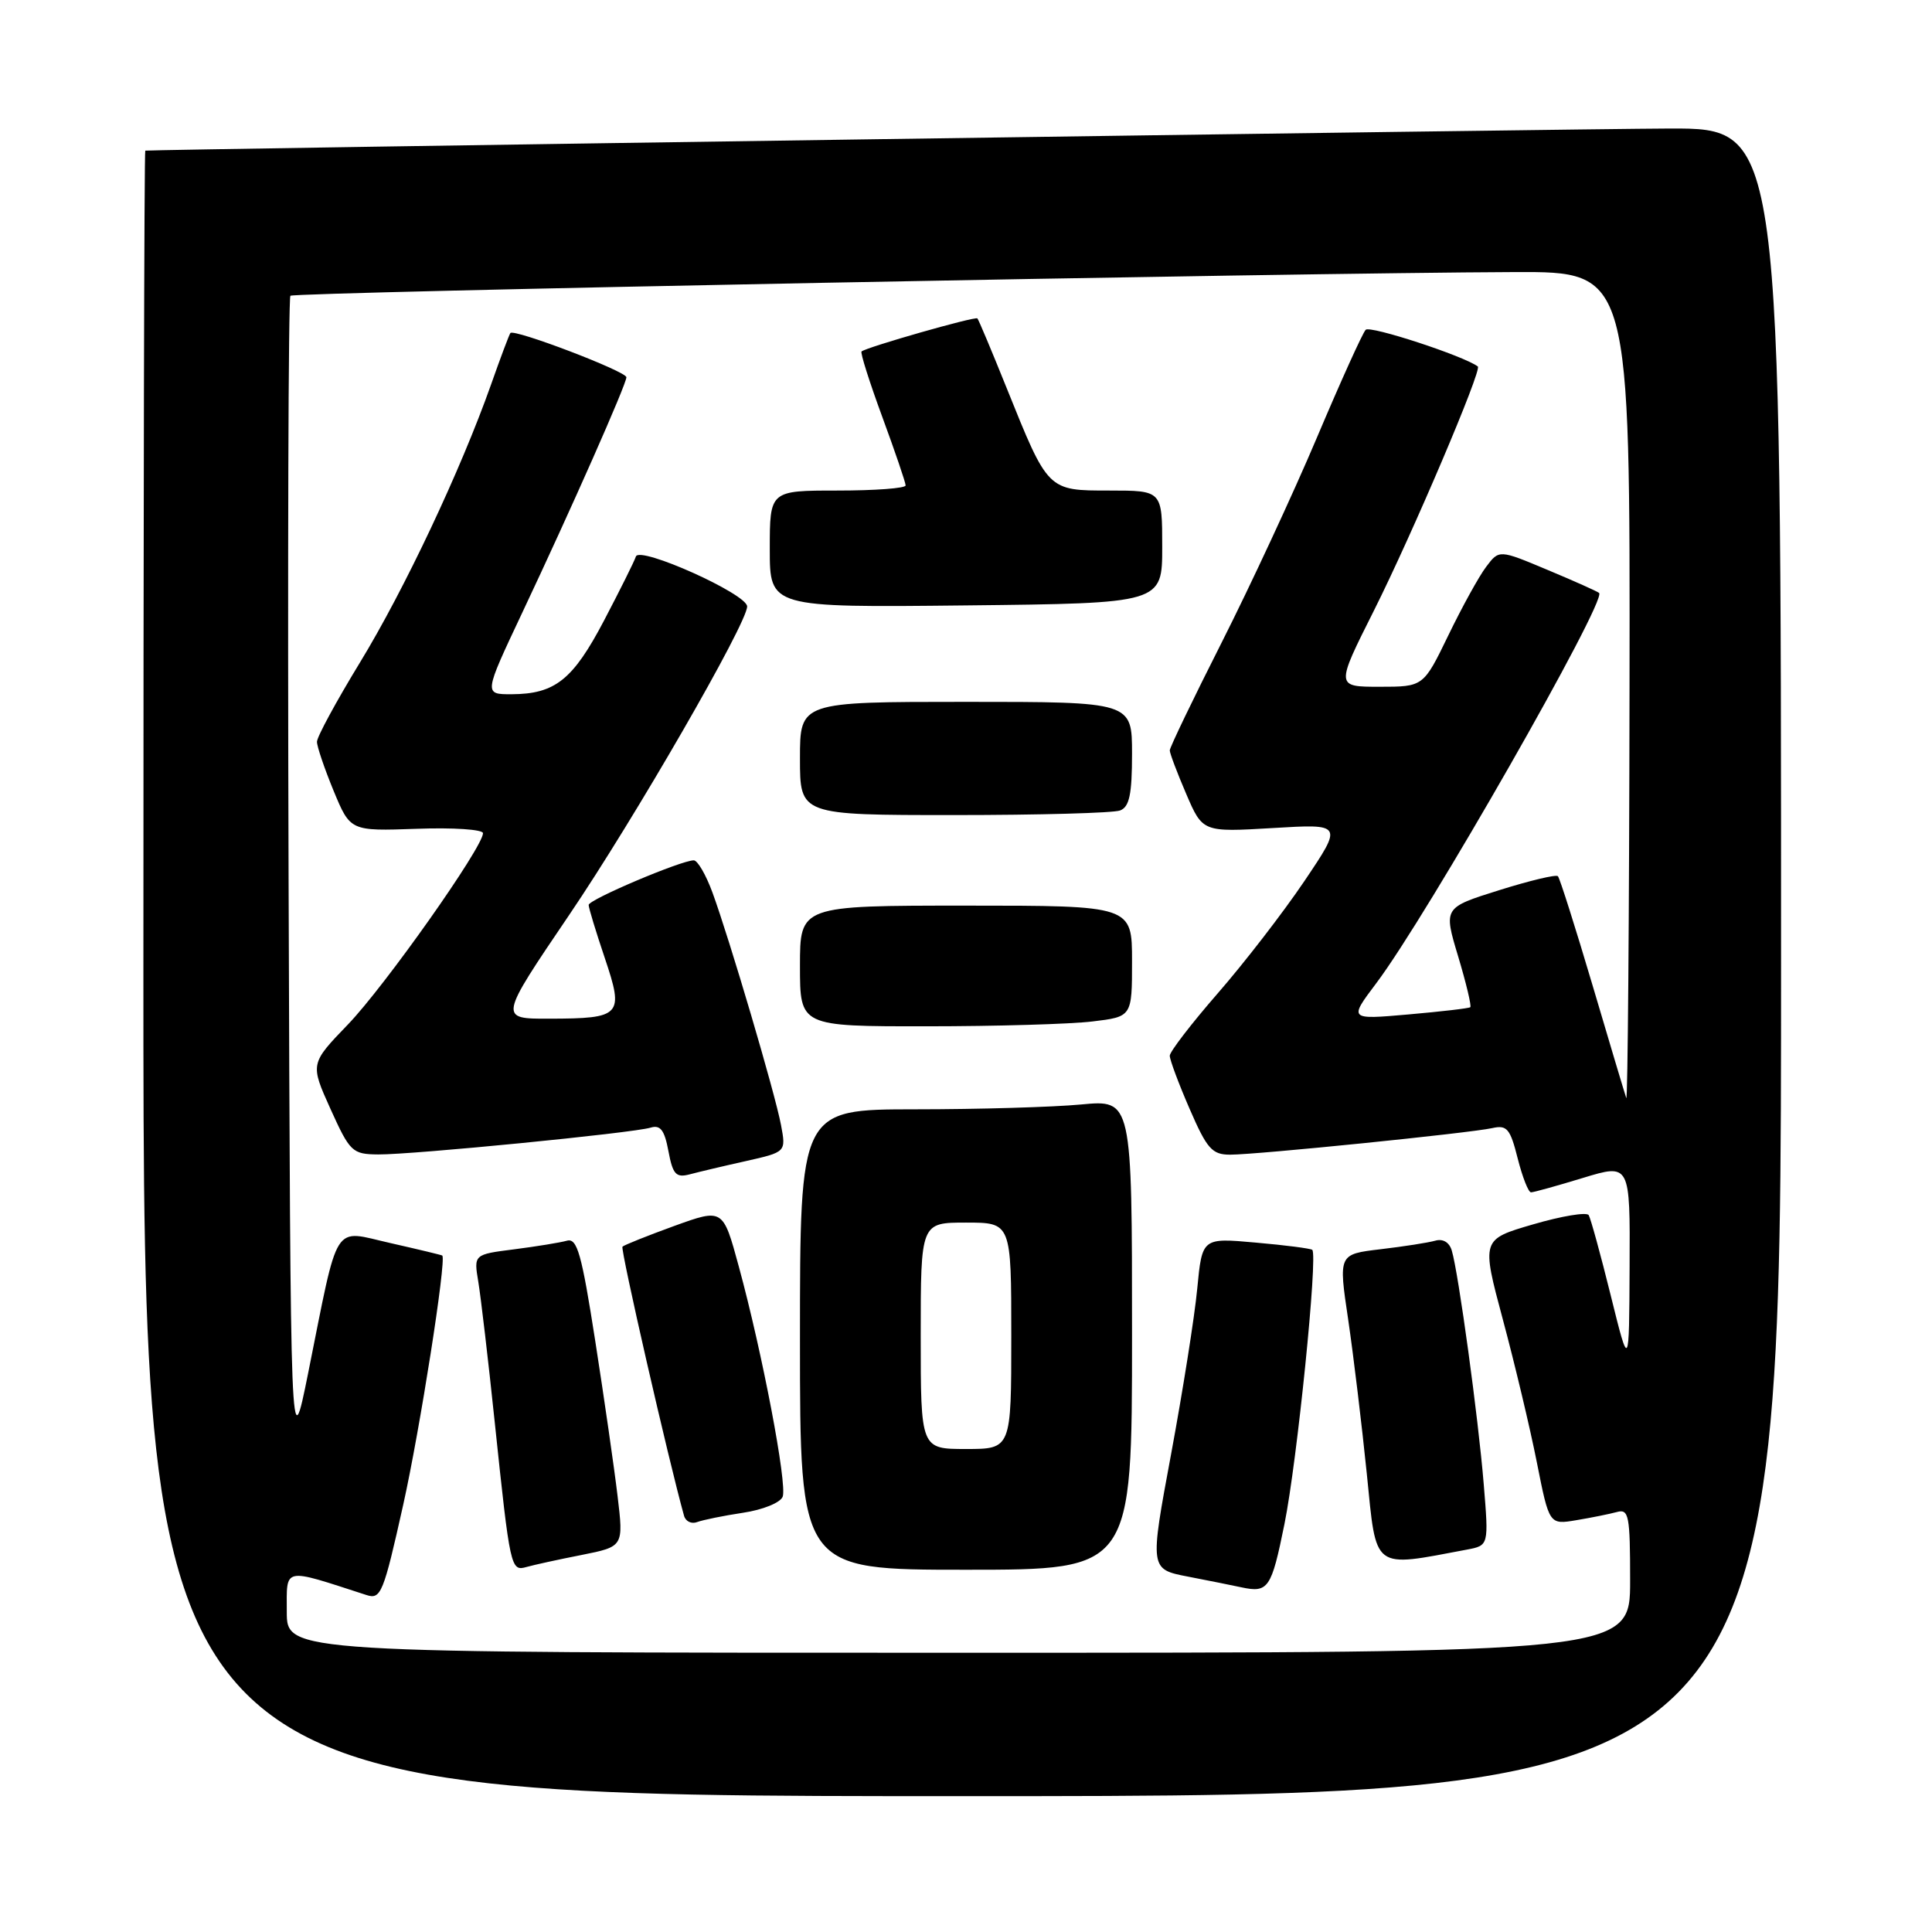 <?xml version="1.0" encoding="UTF-8" standalone="no"?>
<!DOCTYPE svg PUBLIC "-//W3C//DTD SVG 1.1//EN" "http://www.w3.org/Graphics/SVG/1.1/DTD/svg11.dtd" >
<svg xmlns="http://www.w3.org/2000/svg" xmlns:xlink="http://www.w3.org/1999/xlink" version="1.1" viewBox="0 0 256 256">
 <g >
 <path fill="currentColor"
d=" M 236.00 127.50 C 236.00 17.00 236.00 17.00 221.25 17.03 C 209.40 17.06 20.15 19.80 19.25 19.96 C 19.11 19.98 19.00 69.05 19.00 129.00 C 19.00 238.00 19.00 238.00 127.50 238.00 C 236.00 238.00 236.00 238.00 236.00 127.50 Z  M 38.00 213.55 C 38.00 207.58 37.35 207.72 48.56 211.35 C 50.47 211.97 50.81 211.13 53.43 199.38 C 55.65 189.41 59.16 167.03 58.61 166.37 C 58.55 166.30 55.47 165.56 51.76 164.72 C 43.97 162.97 44.96 161.40 40.82 182.00 C 38.50 193.50 38.50 193.50 38.24 116.59 C 38.10 74.29 38.21 39.46 38.48 39.19 C 38.96 38.71 170.97 36.16 200.75 36.05 C 216.00 36.00 216.00 36.00 215.92 91.25 C 215.88 121.64 215.68 146.05 215.49 145.50 C 215.30 144.95 213.28 138.21 211.01 130.52 C 208.73 122.83 206.67 116.34 206.43 116.10 C 206.18 115.85 202.68 116.69 198.63 117.96 C 191.27 120.27 191.27 120.27 193.21 126.72 C 194.28 130.28 195.00 133.31 194.82 133.46 C 194.65 133.61 190.95 134.04 186.61 134.42 C 178.73 135.11 178.73 135.11 182.35 130.30 C 189.07 121.40 212.95 79.57 211.89 78.57 C 211.67 78.37 208.61 77.00 205.07 75.52 C 198.64 72.82 198.64 72.82 196.92 75.11 C 195.97 76.36 193.72 80.45 191.91 84.19 C 188.61 91.00 188.61 91.00 182.80 91.00 C 176.98 91.00 176.98 91.00 182.06 80.89 C 187.16 70.71 196.40 49.00 195.82 48.56 C 193.95 47.16 181.52 43.09 180.96 43.70 C 180.54 44.14 177.63 50.58 174.49 58.00 C 171.35 65.42 165.67 77.63 161.89 85.11 C 158.10 92.60 155.00 99.04 155.00 99.43 C 155.00 99.81 155.98 102.41 157.18 105.20 C 159.36 110.27 159.36 110.27 168.66 109.72 C 177.95 109.16 177.95 109.16 172.83 116.76 C 170.01 120.94 164.84 127.63 161.35 131.63 C 157.86 135.64 155.00 139.36 155.00 139.89 C 155.00 140.43 156.18 143.60 157.63 146.93 C 159.93 152.24 160.61 153.00 163.00 153.00 C 166.56 153.00 194.83 150.13 197.73 149.48 C 199.68 149.04 200.11 149.55 201.10 153.49 C 201.73 155.97 202.52 158.00 202.87 157.99 C 203.22 157.99 206.31 157.13 209.75 156.08 C 216.00 154.18 216.00 154.18 215.93 167.84 C 215.87 181.50 215.87 181.50 213.43 171.65 C 212.09 166.23 210.77 161.44 210.51 161.01 C 210.24 160.58 206.93 161.13 203.16 162.23 C 196.29 164.23 196.29 164.23 199.14 174.86 C 200.71 180.71 202.74 189.22 203.64 193.77 C 205.28 202.04 205.28 202.04 208.89 201.43 C 210.88 201.10 213.29 200.61 214.25 200.35 C 215.83 199.91 216.00 200.80 216.00 209.43 C 216.00 219.00 216.00 219.00 127.00 219.00 C 38.00 219.00 38.00 219.00 38.00 213.55 Z  M 170.20 201.93 C 171.87 193.70 174.65 166.26 173.88 165.61 C 173.67 165.43 170.30 164.99 166.39 164.65 C 159.29 164.01 159.29 164.01 158.64 170.76 C 158.29 174.47 156.72 184.35 155.17 192.71 C 152.34 207.93 152.34 207.93 157.42 208.91 C 160.21 209.45 163.40 210.09 164.50 210.33 C 168.06 211.09 168.47 210.48 170.20 201.93 Z  M 77.07 206.04 C 82.63 204.93 82.63 204.93 81.83 198.22 C 81.39 194.52 80.06 185.30 78.88 177.73 C 77.07 166.11 76.48 164.02 75.12 164.40 C 74.23 164.65 71.09 165.16 68.14 165.54 C 62.77 166.22 62.77 166.22 63.38 169.86 C 63.71 171.86 64.70 180.25 65.56 188.50 C 67.60 207.89 67.67 208.23 69.78 207.63 C 70.73 207.36 74.01 206.64 77.07 206.04 Z  M 150.00 176.86 C 150.00 145.71 150.00 145.71 143.25 146.35 C 139.54 146.70 129.64 146.99 121.25 146.99 C 106.00 147.00 106.00 147.00 106.00 177.50 C 106.00 208.00 106.00 208.00 128.00 208.00 C 150.00 208.00 150.00 208.00 150.00 176.86 Z  M 194.38 205.33 C 197.27 204.78 197.27 204.78 196.60 196.64 C 195.89 187.93 193.26 168.67 192.37 165.71 C 192.05 164.61 191.19 164.10 190.17 164.40 C 189.25 164.66 185.99 165.17 182.93 165.53 C 177.35 166.19 177.35 166.19 178.64 174.84 C 179.34 179.60 180.45 188.81 181.11 195.29 C 182.41 208.21 181.74 207.71 194.38 205.33 Z  M 98.45 200.45 C 101.07 200.06 103.40 199.12 103.71 198.32 C 104.33 196.69 101.02 179.27 97.89 167.80 C 95.80 160.11 95.80 160.11 89.33 162.45 C 85.78 163.74 82.69 164.98 82.48 165.19 C 82.18 165.49 88.59 193.52 90.64 200.85 C 90.85 201.60 91.63 201.97 92.38 201.68 C 93.13 201.40 95.86 200.84 98.45 200.45 Z  M 98.83 153.85 C 104.16 152.65 104.16 152.65 103.49 149.08 C 102.71 144.91 96.66 124.41 94.40 118.25 C 93.54 115.91 92.43 114.00 91.93 114.00 C 90.26 114.00 78.00 119.20 78.00 119.91 C 78.00 120.30 78.96 123.45 80.13 126.92 C 82.71 134.57 82.35 134.96 72.79 134.98 C 66.09 135.00 66.09 135.00 75.41 121.25 C 84.06 108.50 99.00 82.60 99.00 80.36 C 99.00 78.71 84.75 72.31 84.26 73.74 C 84.03 74.43 82.12 78.25 80.03 82.24 C 75.91 90.08 73.55 91.96 67.80 91.99 C 64.10 92.00 64.10 92.00 69.17 81.25 C 75.72 67.38 83.00 50.91 83.00 49.99 C 83.00 49.21 68.08 43.52 67.63 44.13 C 67.47 44.33 66.31 47.42 65.05 51.00 C 61.04 62.32 53.56 78.18 47.68 87.81 C 44.56 92.93 42.00 97.64 42.00 98.29 C 42.00 98.93 43.00 101.86 44.21 104.80 C 46.42 110.13 46.42 110.13 55.21 109.82 C 60.05 109.64 64.00 109.91 64.00 110.40 C 64.00 112.25 50.99 130.67 46.12 135.73 C 41.09 140.95 41.09 140.95 43.79 146.94 C 46.37 152.64 46.68 152.94 50.11 152.97 C 54.61 153.01 83.89 150.13 86.20 149.42 C 87.50 149.02 88.05 149.73 88.57 152.53 C 89.15 155.62 89.57 156.08 91.38 155.61 C 92.54 155.30 95.90 154.50 98.83 153.85 Z  M 144.75 135.35 C 150.00 134.72 150.00 134.72 150.00 127.36 C 150.00 120.00 150.00 120.00 128.00 120.00 C 106.00 120.00 106.00 120.00 106.00 128.00 C 106.00 136.00 106.00 136.00 122.75 135.99 C 131.96 135.99 141.86 135.70 144.75 135.35 Z  M 148.42 107.39 C 149.65 106.92 150.00 105.26 150.00 99.89 C 150.00 93.00 150.00 93.00 128.00 93.00 C 106.00 93.00 106.00 93.00 106.00 100.50 C 106.00 108.00 106.00 108.00 126.42 108.00 C 137.65 108.00 147.55 107.73 148.42 107.39 Z  M 154.00 72.47 C 154.00 65.00 154.00 65.00 147.02 65.00 C 138.80 65.00 138.89 65.09 133.38 51.40 C 131.41 46.50 129.67 42.36 129.51 42.19 C 129.22 41.89 114.86 45.99 114.16 46.57 C 113.97 46.72 115.21 50.63 116.91 55.25 C 118.61 59.87 120.00 63.95 120.00 64.32 C 120.00 64.70 115.95 65.00 111.00 65.00 C 102.00 65.00 102.00 65.00 102.00 72.75 C 102.00 80.50 102.00 80.50 128.00 80.22 C 154.00 79.94 154.00 79.94 154.00 72.47 Z  M 122.00 177.00 C 122.00 162.00 122.00 162.00 128.00 162.00 C 134.00 162.00 134.00 162.00 134.00 177.00 C 134.00 192.00 134.00 192.00 128.00 192.00 C 122.00 192.00 122.00 192.00 122.00 177.00 Z "/>
</g>
</svg>